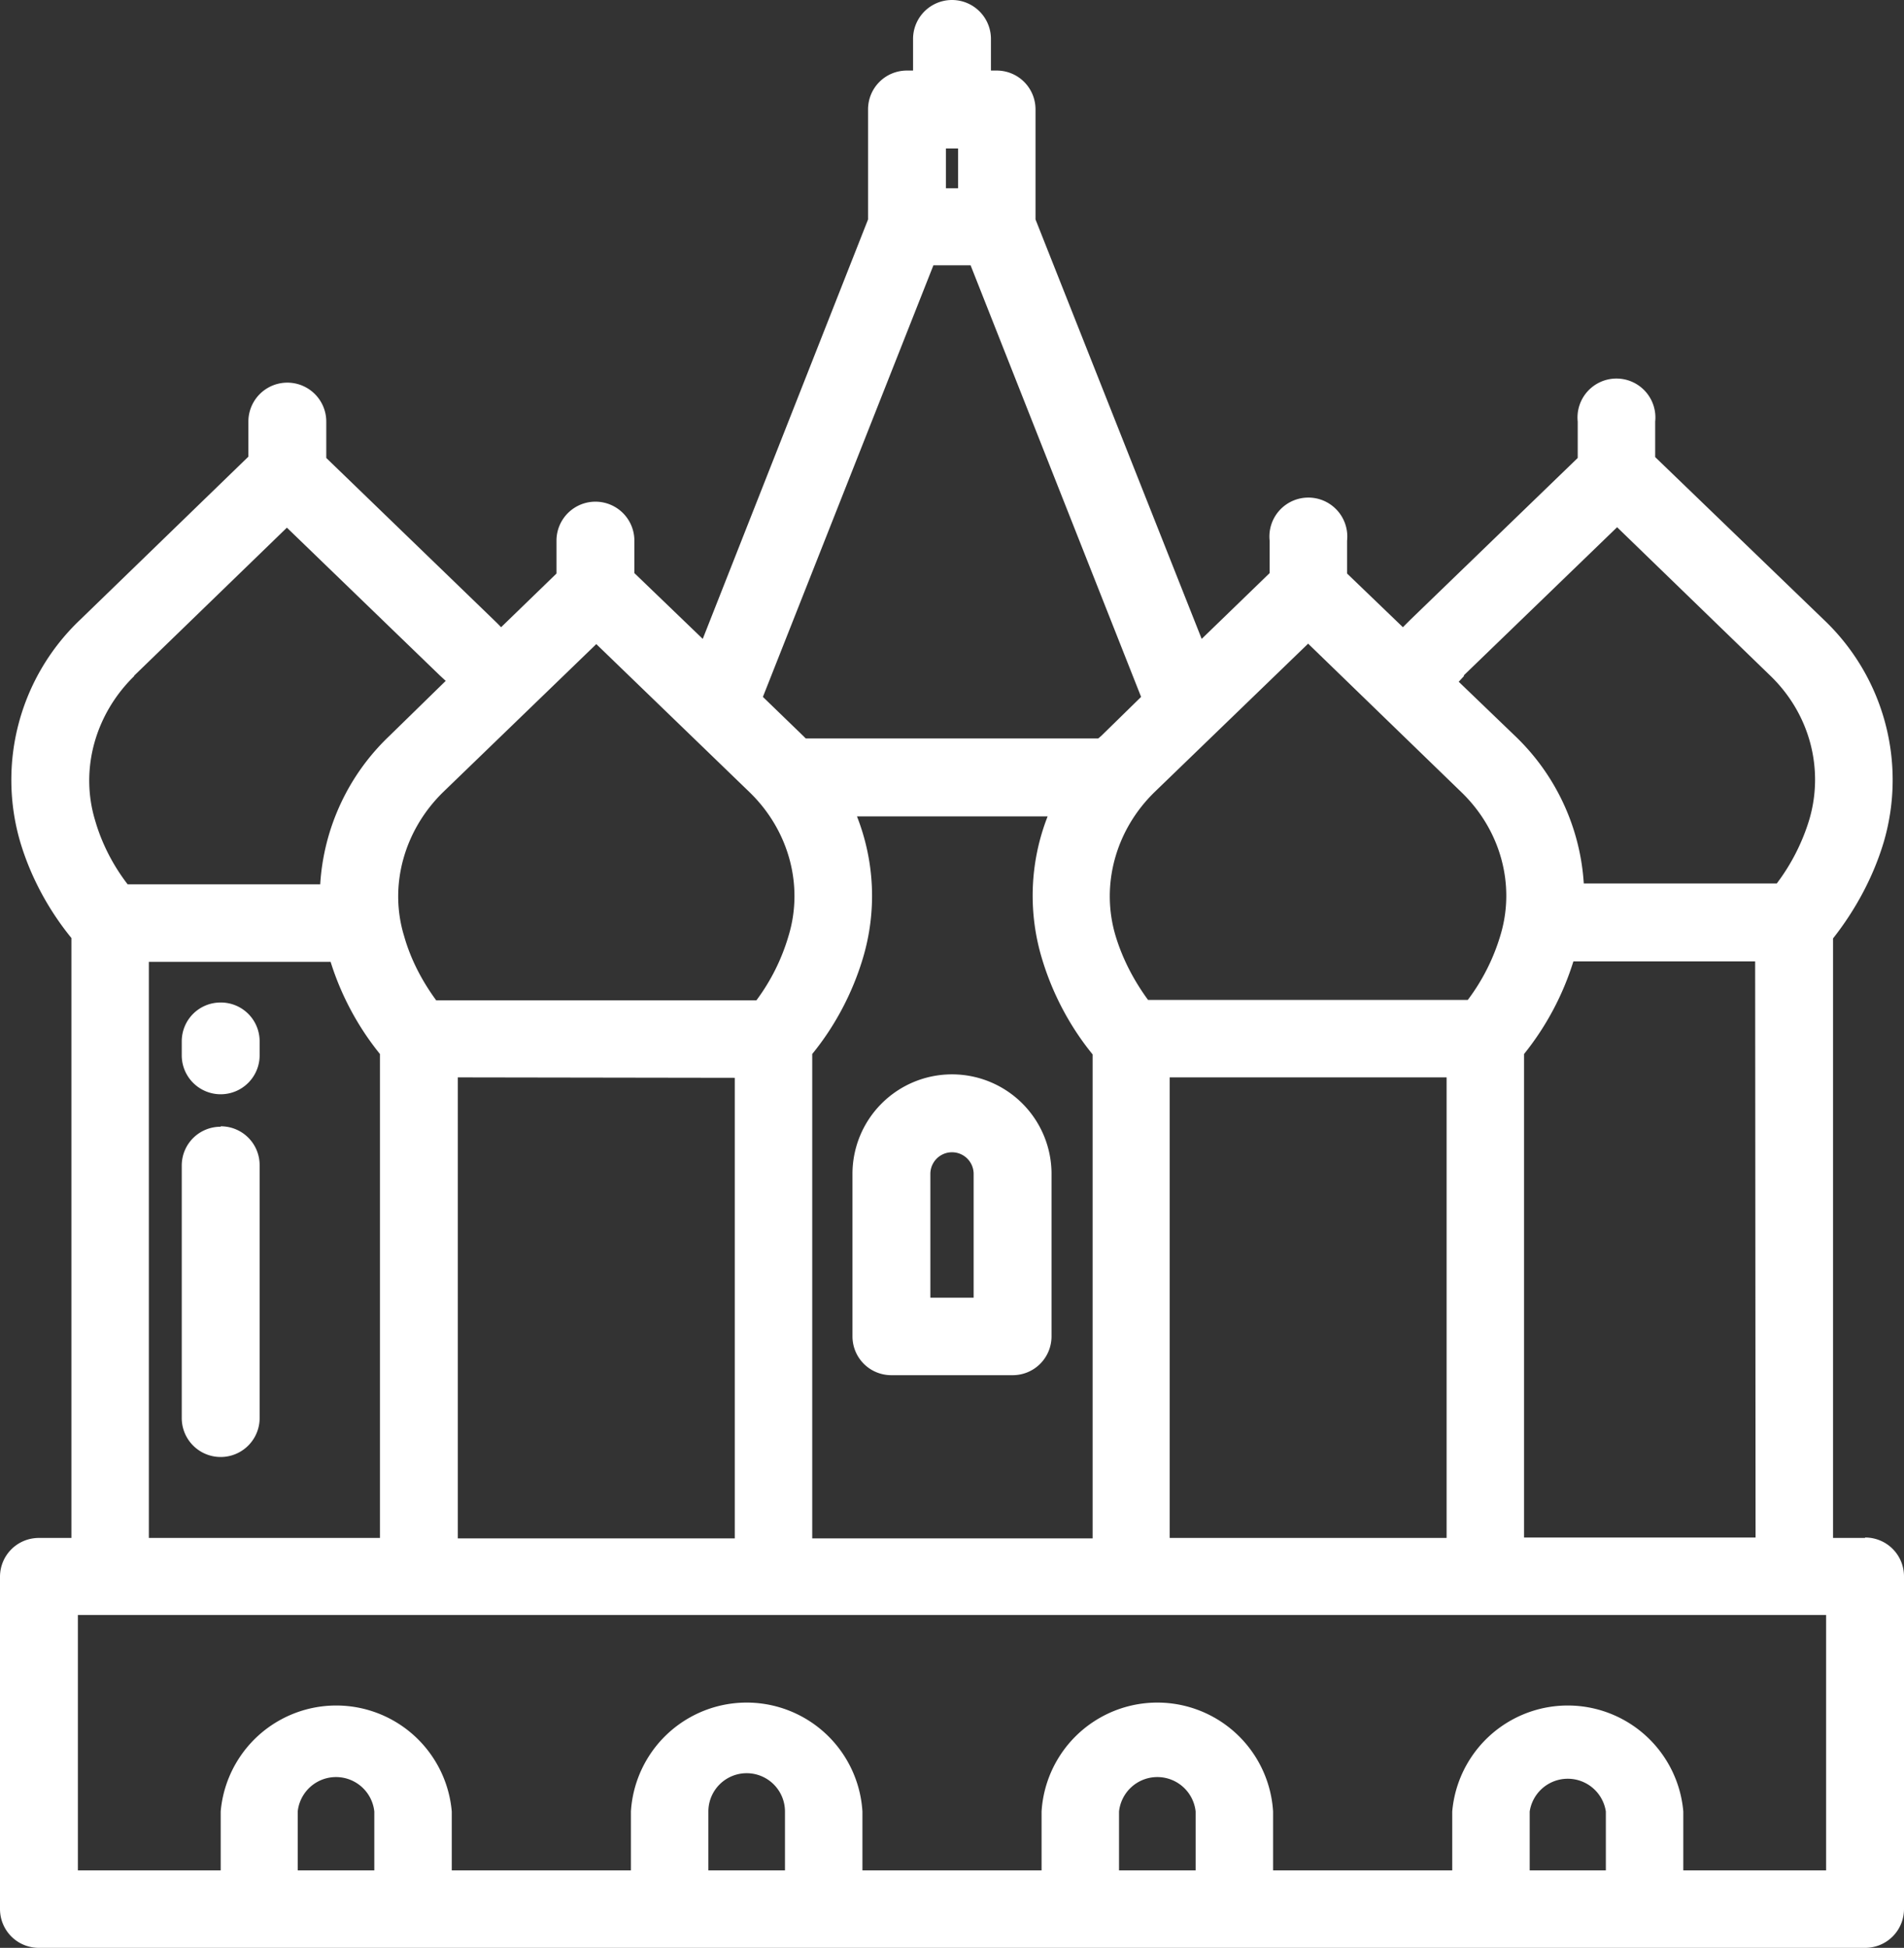 <svg xmlns="http://www.w3.org/2000/svg" width="44" height="45" viewBox="0 0 44 45"><rect x="0" y="0" width="44" height="45" fill="#333333" stroke="none"/><path fill="#fff" d="M43.1 35.53h-.74V21.68c.52-.66.93-1.42 1.17-2.22a5.1 5.1 0 0 0-1.38-5.14l-3.9-3.76v-.82a.9.9 0 1 0-1.79 0v.84l-3.87 3.74-.17.17-1.29-1.24v-.76a.9.9 0 1 0-1.79 0v.75l-1.57 1.52-3.84-9.69V2.53c0-.5-.4-.9-.9-.9h-.13V.9a.9.9 0 1 0-1.8 0v.73h-.14c-.5 0-.9.4-.9.9v2.54l-3.82 9.69-1.58-1.52v-.75a.9.9 0 1 0-1.8 0v.76l-1.28 1.24a4.6 4.6 0 0 0-.17-.17l-3.87-3.74v-.84a.9.9 0 1 0-1.8 0v.81l-3.89 3.77a5.1 5.1 0 0 0-1.38 5.14c.24.8.65 1.56 1.18 2.21v13.86H.9c-.5 0-.9.4-.9.9v7.67c0 .5.4.9.9.9h42.2c.5 0 .9-.4.9-.9v-7.68c0-.5-.4-.9-.9-.9zM33.83 15.6l3.54-3.42 3.53 3.42c.92.88 1.26 2.16.91 3.34a4.72 4.72 0 0 1-.75 1.47H36.6A5.16 5.16 0 0 0 35.01 17l-1.3-1.25.12-.13zm6.74 19.92h-5.35V24.35a6.5 6.5 0 0 0 1.14-2.14h4.2zM30.23 14.87l3.53 3.42c.92.88 1.27 2.16.91 3.33a4.7 4.7 0 0 1-.75 1.48h-7.39c-.33-.45-.59-.95-.75-1.48-.35-1.17 0-2.45.91-3.33zm3.2 10.02v10.64h-6.4V24.89zM21.86 3.43h.28v.92h-.28zm-.29 2.7h.86l3.94 9.97-.92.9-.07.06h-6.76a2 2 0 0 0-.07-.07l-.92-.89zM19.8 18.86h4.41a5.03 5.03 0 0 0-.13 3.29c.24.8.64 1.56 1.17 2.21v11.18h-6.48V24.35c.53-.65.93-1.41 1.17-2.21.33-1.1.27-2.25-.14-3.29zm-6.02-3.98l3.54 3.42c.91.88 1.26 2.16.9 3.33a4.7 4.7 0 0 1-.74 1.48h-7.4c-.33-.45-.59-.95-.74-1.48-.36-1.17 0-2.45.9-3.33zm3.2 10.02v10.64h-6.4V24.89zM3.1 15.61l3.53-3.42 3.54 3.42.13.12L9 17a5.16 5.16 0 0 0-1.6 3.43H2.95c-.34-.44-.6-.95-.75-1.47-.36-1.18 0-2.46.9-3.34zm5.68 8.74v11.18H3.44V22.22h4.2c.24.77.63 1.5 1.14 2.13zm-.13 18.86H6.88v-1.36a.89.89 0 0 1 1.77 0zm7.72 0v-1.36a.88.88 0 1 1 1.77 0v1.36zm9.49 0v-1.36a.89.89 0 0 1 1.77 0v1.36zm9.49 0v-1.36a.89.89 0 0 1 1.76 0v1.36zm3.55 0v-1.36a2.68 2.68 0 0 0-5.34 0v1.36h-4.14v-1.36a2.68 2.68 0 0 0-5.35 0v1.36h-4.14v-1.36a2.68 2.68 0 0 0-5.35 0v1.36h-4.14v-1.36a2.68 2.68 0 0 0-5.34 0v1.36H1.8v-5.9h40.4v5.9zM22 24.82a2.3 2.3 0 0 0-2.3 2.3v3.75c0 .5.4.9.9.9h2.8c.5 0 .9-.4.9-.9v-3.75a2.3 2.3 0 0 0-2.3-2.3zm-.5 5.16v-2.86a.5.5 0 1 1 1 0v2.86zM5.1 23.16c-.5 0-.9.4-.9.9v.32a.9.9 0 1 0 1.8 0v-.32c0-.5-.4-.9-.9-.9zm0 2.87c-.5 0-.9.4-.9.9v5.83a.9.9 0 1 0 1.8 0v-5.84c0-.5-.4-.9-.9-.9z"/></svg>